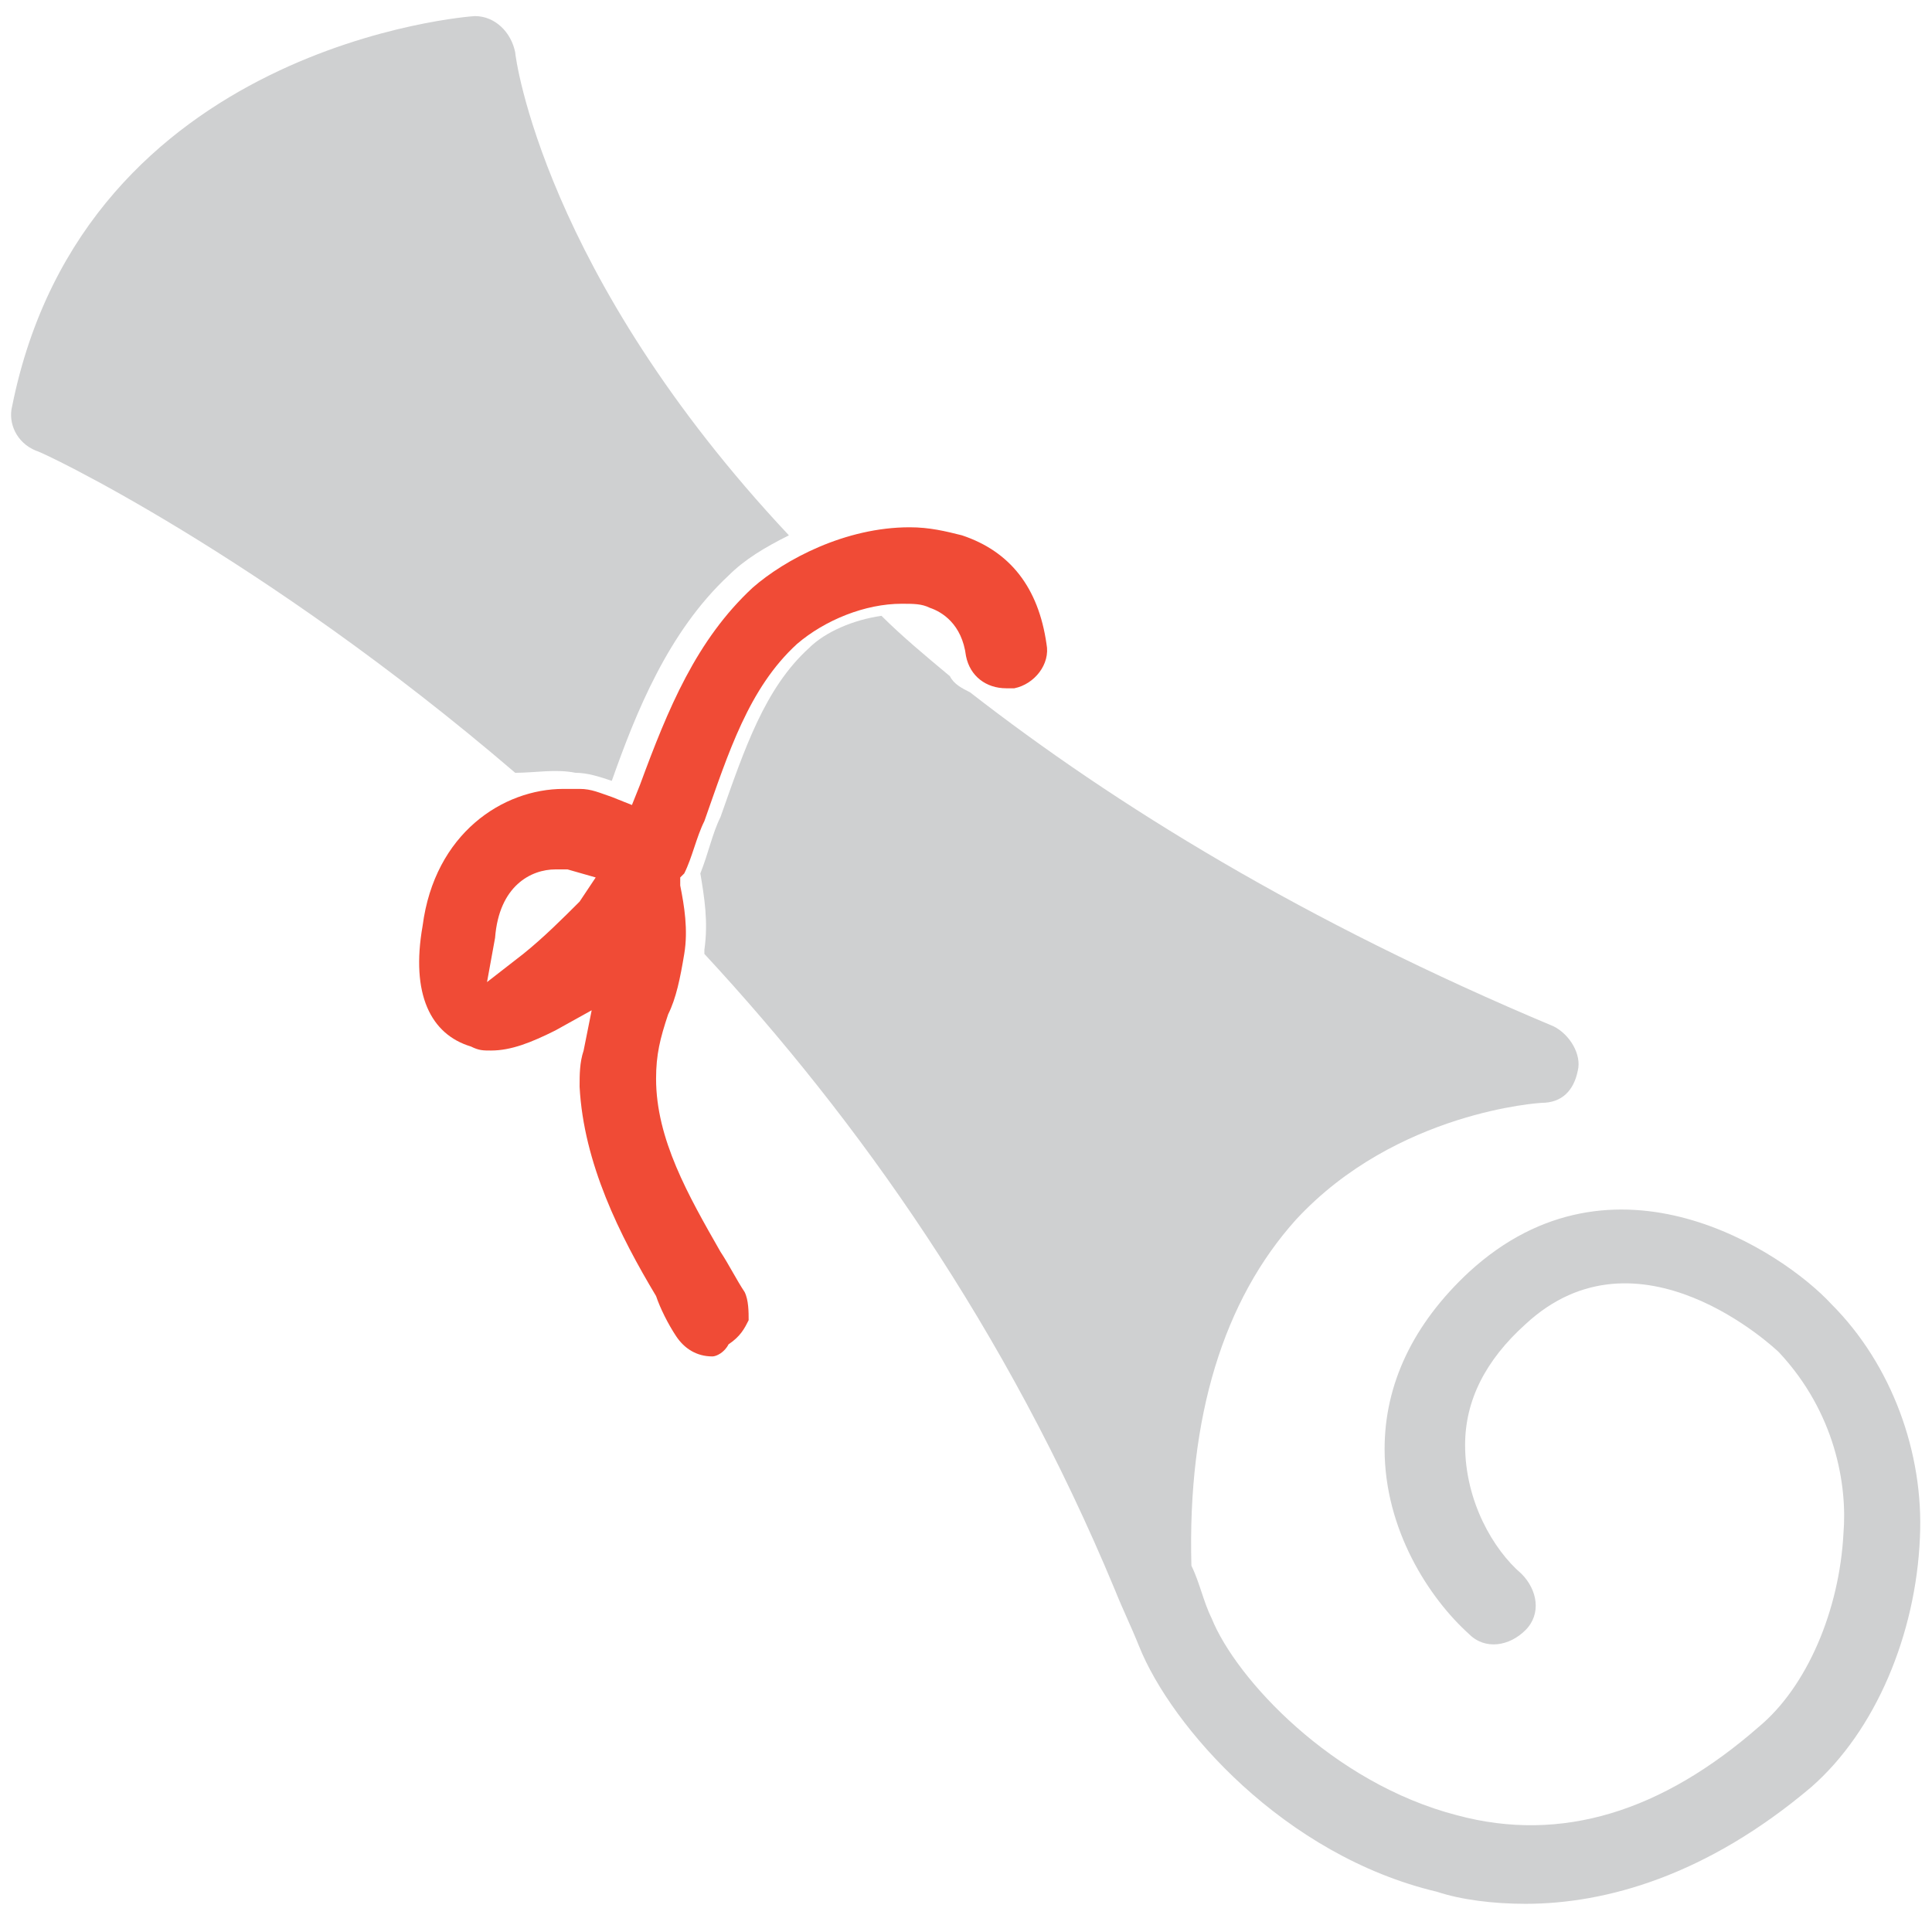 <?xml version="1.0" encoding="utf-8"?>
<!-- Generator: Adobe Illustrator 18.0.0, SVG Export Plug-In . SVG Version: 6.00 Build 0)  -->
<!DOCTYPE svg PUBLIC "-//W3C//DTD SVG 1.1//EN" "http://www.w3.org/Graphics/SVG/1.1/DTD/svg11.dtd">
<svg version="1.1" id="Layer_1" xmlns="http://www.w3.org/2000/svg" xmlns:xlink="http://www.w3.org/1999/xlink" x="0px" y="0px"
	 viewBox="0 0 48 48" enable-background="new 0 0 48 48" xml:space="preserve">
<g>
	<path fill="#CFD0D1" d="M14.3,19.2c0.3,0,0.6,0.1,0.9,0.2c0.6-1.7,1.4-3.7,2.9-5.1c0.4-0.4,0.9-0.7,1.5-1c-6.1-6.5-6.8-11.9-6.8-12
		c-0.1-0.5-0.5-0.9-1-0.9c-0.1,0-9.7,0.7-11.5,9.7c-0.1,0.4,0.1,0.9,0.6,1.1c0.1,0,5.6,2.6,11.9,8C13.3,19.2,13.8,19.1,14.3,19.2z"
		/>
	<path fill="#CFD0D1" d="M45.5,32.4c-1.2-1.3-5.4-4.1-9-0.8c-1.4,1.3-2.1,2.8-2.1,4.4c0,2,1.1,3.7,2.1,4.6c0.4,0.4,1,0.3,1.4-0.1
		c0.4-0.4,0.3-1-0.1-1.4c-0.7-0.6-1.4-1.8-1.4-3.2c0-1.1,0.5-2.1,1.5-3c2.8-2.6,6.2,0.6,6.3,0.7c1.4,1.5,1.7,3.3,1.6,4.5
		c-0.1,1.9-0.9,3.8-2.1,4.8c-2.4,2.1-4.9,2.9-7.5,2.2c-3.1-0.8-5.5-3.4-6.1-4.9c-0.2-0.4-0.3-0.9-0.5-1.3c-0.1-3.7,0.8-6.6,2.6-8.6
		c2.5-2.7,6.1-2.9,6.1-2.9c0.5,0,0.8-0.3,0.9-0.8c0.1-0.4-0.2-0.9-0.6-1.1c-6.2-2.6-10.9-5.5-14.5-8.3c-0.2-0.1-0.4-0.2-0.5-0.4
		c-0.6-0.5-1.2-1-1.7-1.5c-0.7,0.1-1.4,0.4-1.8,0.8c-1.1,1-1.6,2.5-2.2,4.2c-0.2,0.4-0.3,0.9-0.5,1.4c0.1,0.6,0.2,1.2,0.1,1.9
		c0,0,0,0,0,0.1c3.8,4.1,7.5,9.3,10.2,15.8c0,0,0,0,0,0c0.2,0.5,0.4,0.9,0.6,1.4c0.8,2,3.6,5.2,7.4,6.1c0.6,0.2,1.4,0.3,2.2,0.3
		c2,0,4.5-0.7,7.1-2.9c1.6-1.4,2.6-3.8,2.7-6.2C47.8,36.1,47,33.9,45.5,32.4z"/>
	<path fill="#F04B36" d="M17.7,33.7c-0.4,0-0.7-0.2-0.9-0.5c-0.2-0.3-0.4-0.7-0.5-1c-0.9-1.5-1.8-3.3-1.9-5.2c0-0.3,0-0.6,0.1-0.9
		l0.2-1l-0.9,0.5c-0.6,0.3-1.1,0.5-1.6,0.5c-0.2,0-0.3,0-0.5-0.1c-1-0.3-1.5-1.3-1.2-3c0.3-2.3,2-3.4,3.5-3.4c0.1,0,0.3,0,0.4,0
		c0.3,0,0.5,0.1,0.8,0.2l0.5,0.2l0.2-0.5c0.7-1.9,1.4-3.6,2.8-4.9c0.8-0.7,2.3-1.5,3.9-1.5c0.5,0,0.9,0.1,1.3,0.2
		c1.2,0.4,1.9,1.3,2.1,2.7c0.1,0.5-0.3,1-0.8,1.1c-0.1,0-0.1,0-0.2,0c-0.5,0-0.9-0.3-1-0.8c-0.1-0.8-0.6-1.1-0.9-1.2
		c-0.2-0.1-0.4-0.1-0.7-0.1c-0.9,0-1.9,0.4-2.6,1c-1.2,1.1-1.7,2.7-2.3,4.4c-0.2,0.4-0.3,0.9-0.5,1.3l-0.1,0.1l0,0.2
		c0.1,0.5,0.2,1.1,0.1,1.7c-0.1,0.6-0.2,1.1-0.4,1.5c-0.2,0.6-0.3,1-0.3,1.6c0,1.5,0.8,2.9,1.6,4.3c0.2,0.3,0.4,0.7,0.6,1
		c0.1,0.2,0.1,0.5,0.1,0.7c-0.1,0.2-0.2,0.4-0.5,0.6C18,33.6,17.8,33.7,17.7,33.7z M13.8,21.6c-0.6,0-1.4,0.4-1.5,1.7l-0.2,1.1
		l0.9-0.7c0.5-0.4,1-0.9,1.4-1.3l0.4-0.6l-0.7-0.2c-0.1,0-0.1,0-0.2,0C13.9,21.6,13.9,21.6,13.8,21.6z"/>
</g>
</svg>
